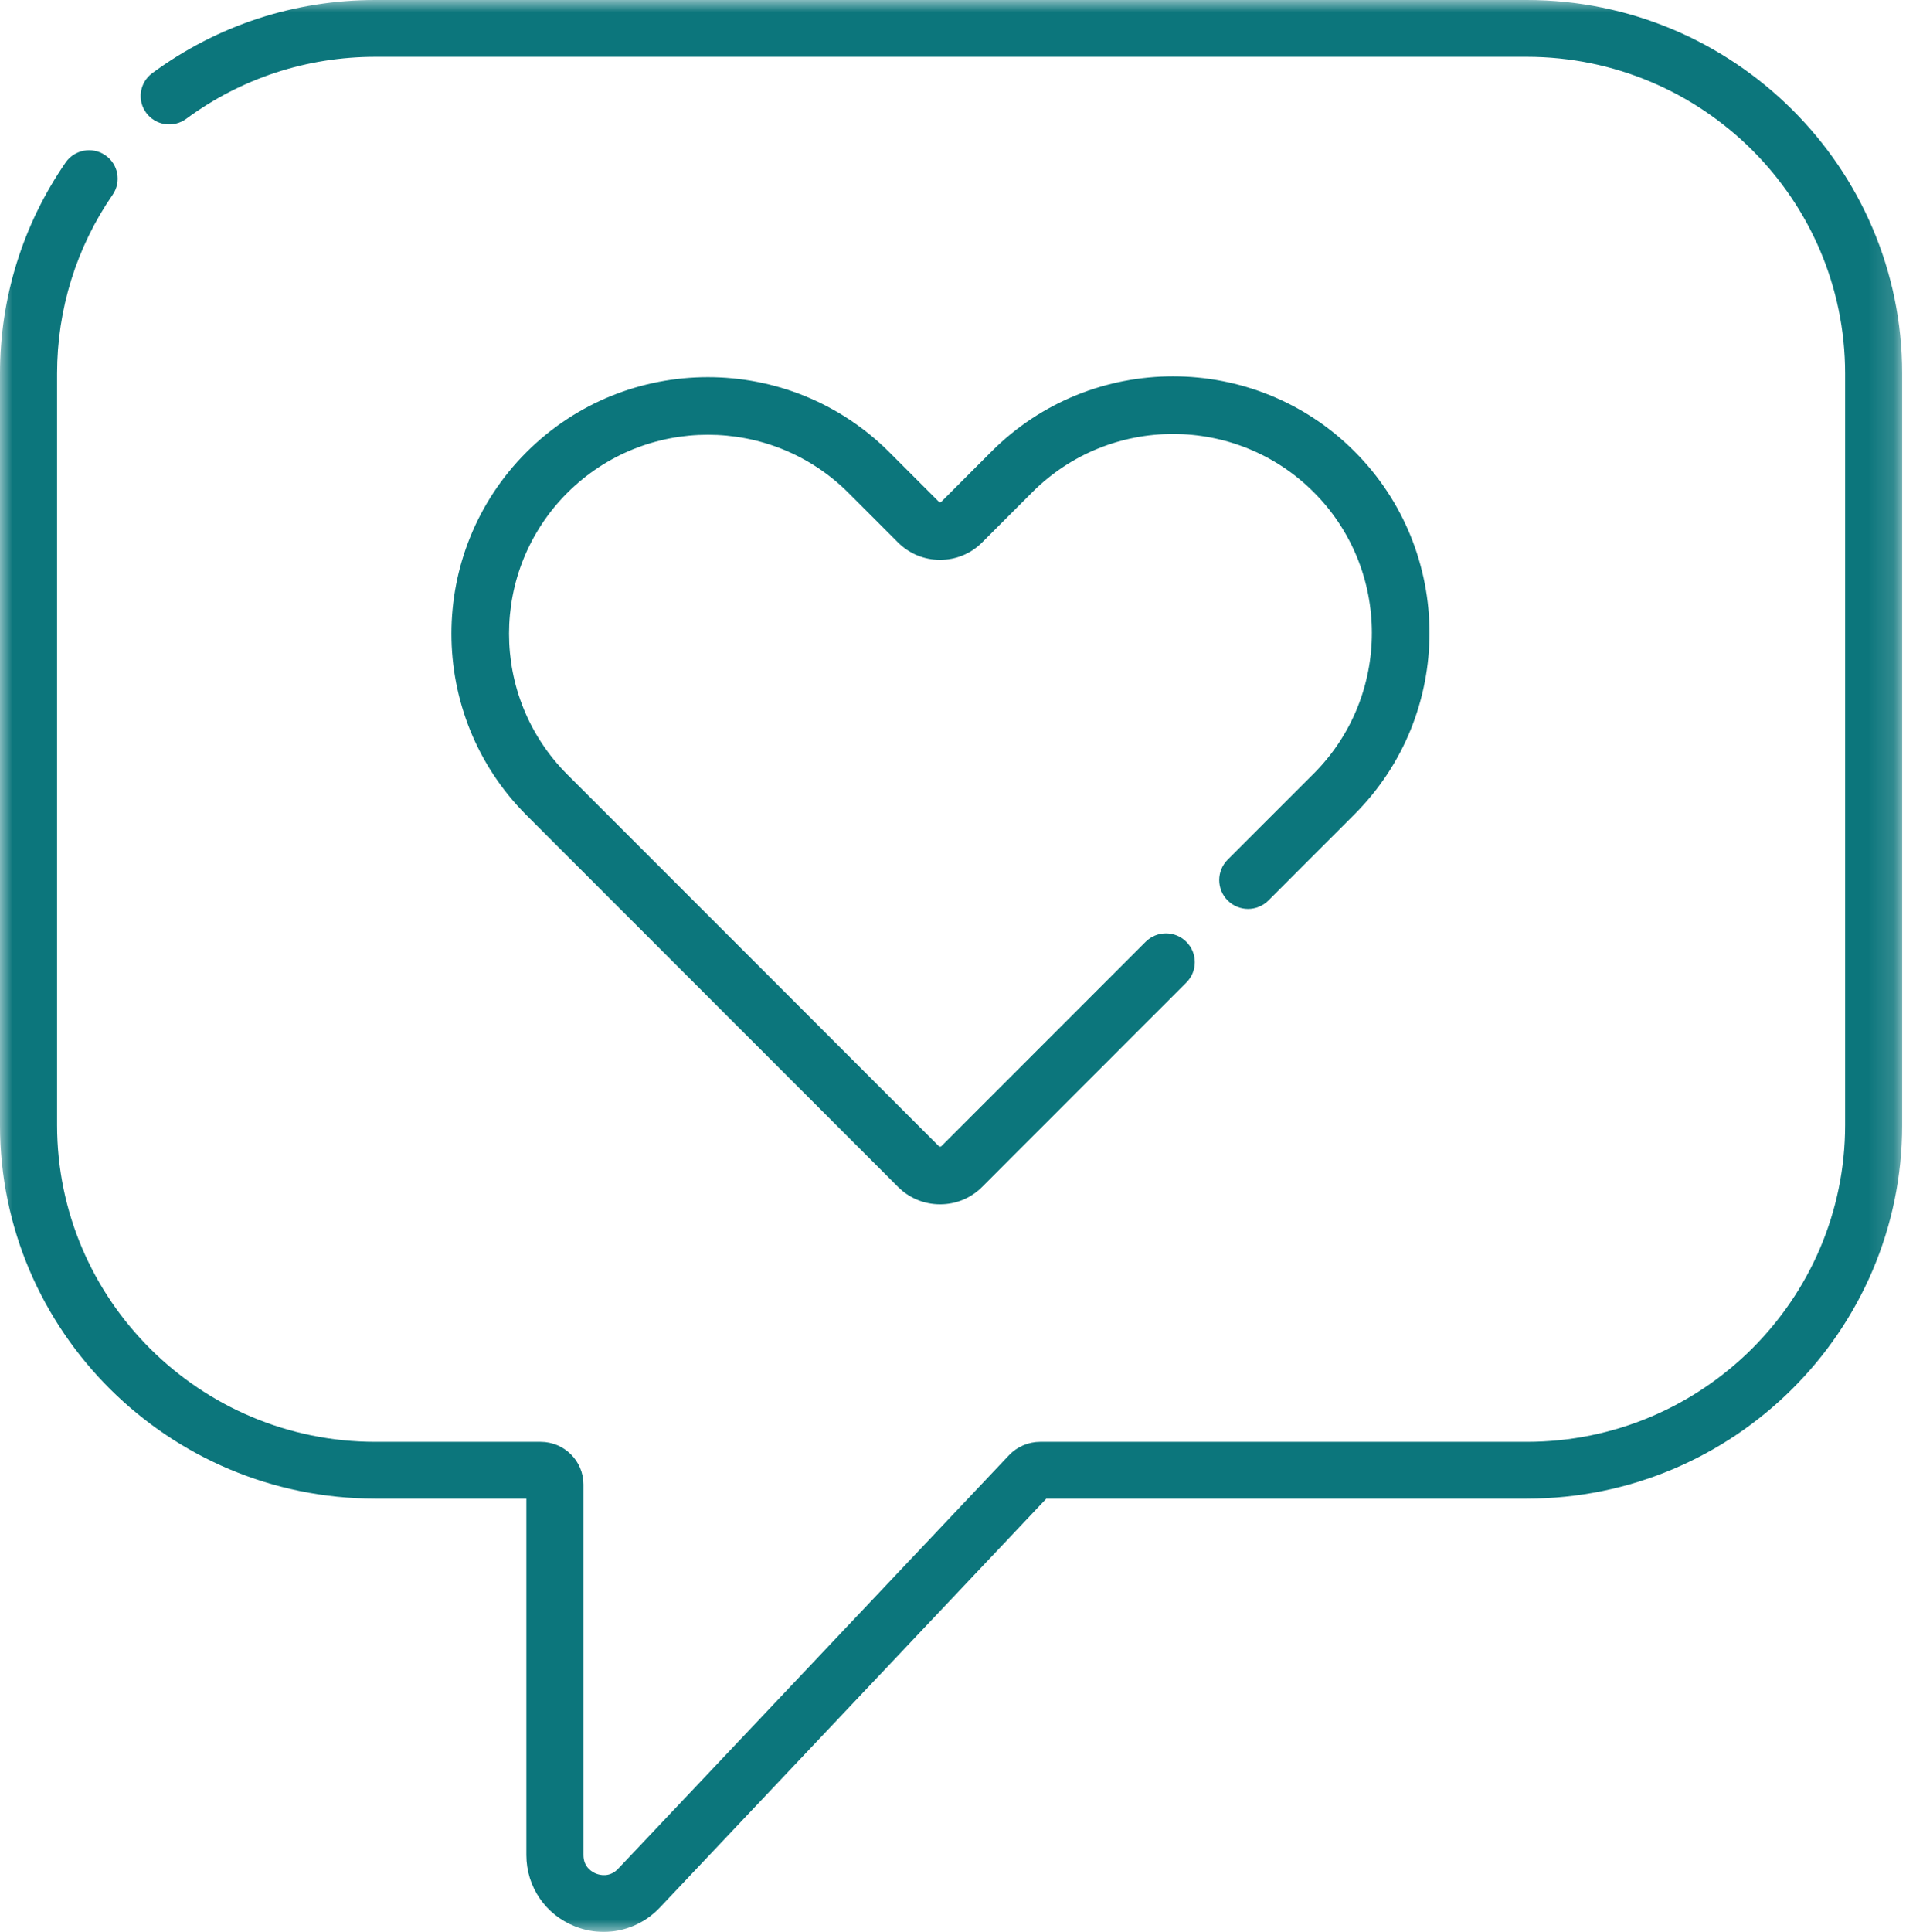 <svg width="76" height="77" viewBox="0 0 76 77" fill="none" xmlns="http://www.w3.org/2000/svg">
<mask id="mask0" mask-type="alpha" maskUnits="userSpaceOnUse" x="0" y="0" width="76" height="77">
<path fill-rule="evenodd" clip-rule="evenodd" d="M0 0H75.847V77H0V0Z" fill="white"/>
</mask>
<g mask="url(#mask0)">
<path fill-rule="evenodd" clip-rule="evenodd" d="M60.877 0H14.971C11.738 0 8.66 1.009 6.069 2.917C5.564 3.289 5.458 3.998 5.832 4.5C6.206 5.003 6.919 5.108 7.424 4.737C9.62 3.119 12.229 2.264 14.971 2.264H60.877C67.877 2.264 73.572 7.928 73.572 14.891V44.84C73.572 51.803 67.877 57.467 60.877 57.467H41.474C41.005 57.467 40.552 57.662 40.231 58.002L24.648 74.483C24.312 74.838 23.922 74.737 23.77 74.678C23.618 74.618 23.264 74.425 23.264 73.937V59.164C23.264 58.229 22.499 57.467 21.558 57.467H14.971C7.971 57.467 2.276 51.803 2.276 44.841V14.891C2.276 12.33 3.042 9.863 4.493 7.76C4.848 7.244 4.716 6.54 4.197 6.186C3.679 5.832 2.97 5.964 2.615 6.479C0.904 8.961 0 11.871 0 14.891V44.84C0 53.051 6.716 59.731 14.971 59.731H20.988V73.937C20.988 75.2 21.751 76.317 22.931 76.782C23.303 76.929 23.689 77 24.071 77C24.901 77 25.71 76.663 26.306 76.034L41.72 59.731H60.877C69.132 59.731 75.847 53.051 75.847 44.841V14.891C75.847 6.68 69.132 0 60.877 0Z" fill="#0C767C"/>
</g>
<path fill-rule="evenodd" clip-rule="evenodd" d="M54.008 17.991C50.019 14.003 43.529 14.003 39.54 17.991L37.537 19.995C37.531 19.999 37.514 20.016 37.484 20.016C37.453 20.016 37.437 20 37.432 19.995L35.46 18.023C31.471 14.035 24.981 14.035 20.992 18.023C17.003 22.012 17.003 28.502 20.992 32.491L35.808 47.306C36.256 47.754 36.852 48 37.486 48C38.119 48 38.715 47.754 39.163 47.305L47.304 39.162C47.754 38.714 47.754 37.986 47.304 37.538C46.856 37.089 46.128 37.089 45.68 37.538L37.538 45.681C37.533 45.686 37.516 45.702 37.486 45.702C37.455 45.702 37.438 45.686 37.433 45.681L22.617 30.865C19.524 27.773 19.524 22.741 22.617 19.648C25.71 16.555 30.742 16.555 33.835 19.648L35.806 21.619C36.255 22.068 36.85 22.314 37.484 22.314C38.118 22.314 38.714 22.068 39.161 21.619L41.164 19.616C44.258 16.524 49.29 16.524 52.383 19.616C55.475 22.709 55.475 27.741 52.383 30.834L48.951 34.265C48.503 34.714 48.503 35.442 48.952 35.89C49.401 36.339 50.128 36.34 50.577 35.89L54.008 32.458C57.997 28.47 57.997 21.98 54.008 17.991Z" fill="#0C767C"/>
</svg>
